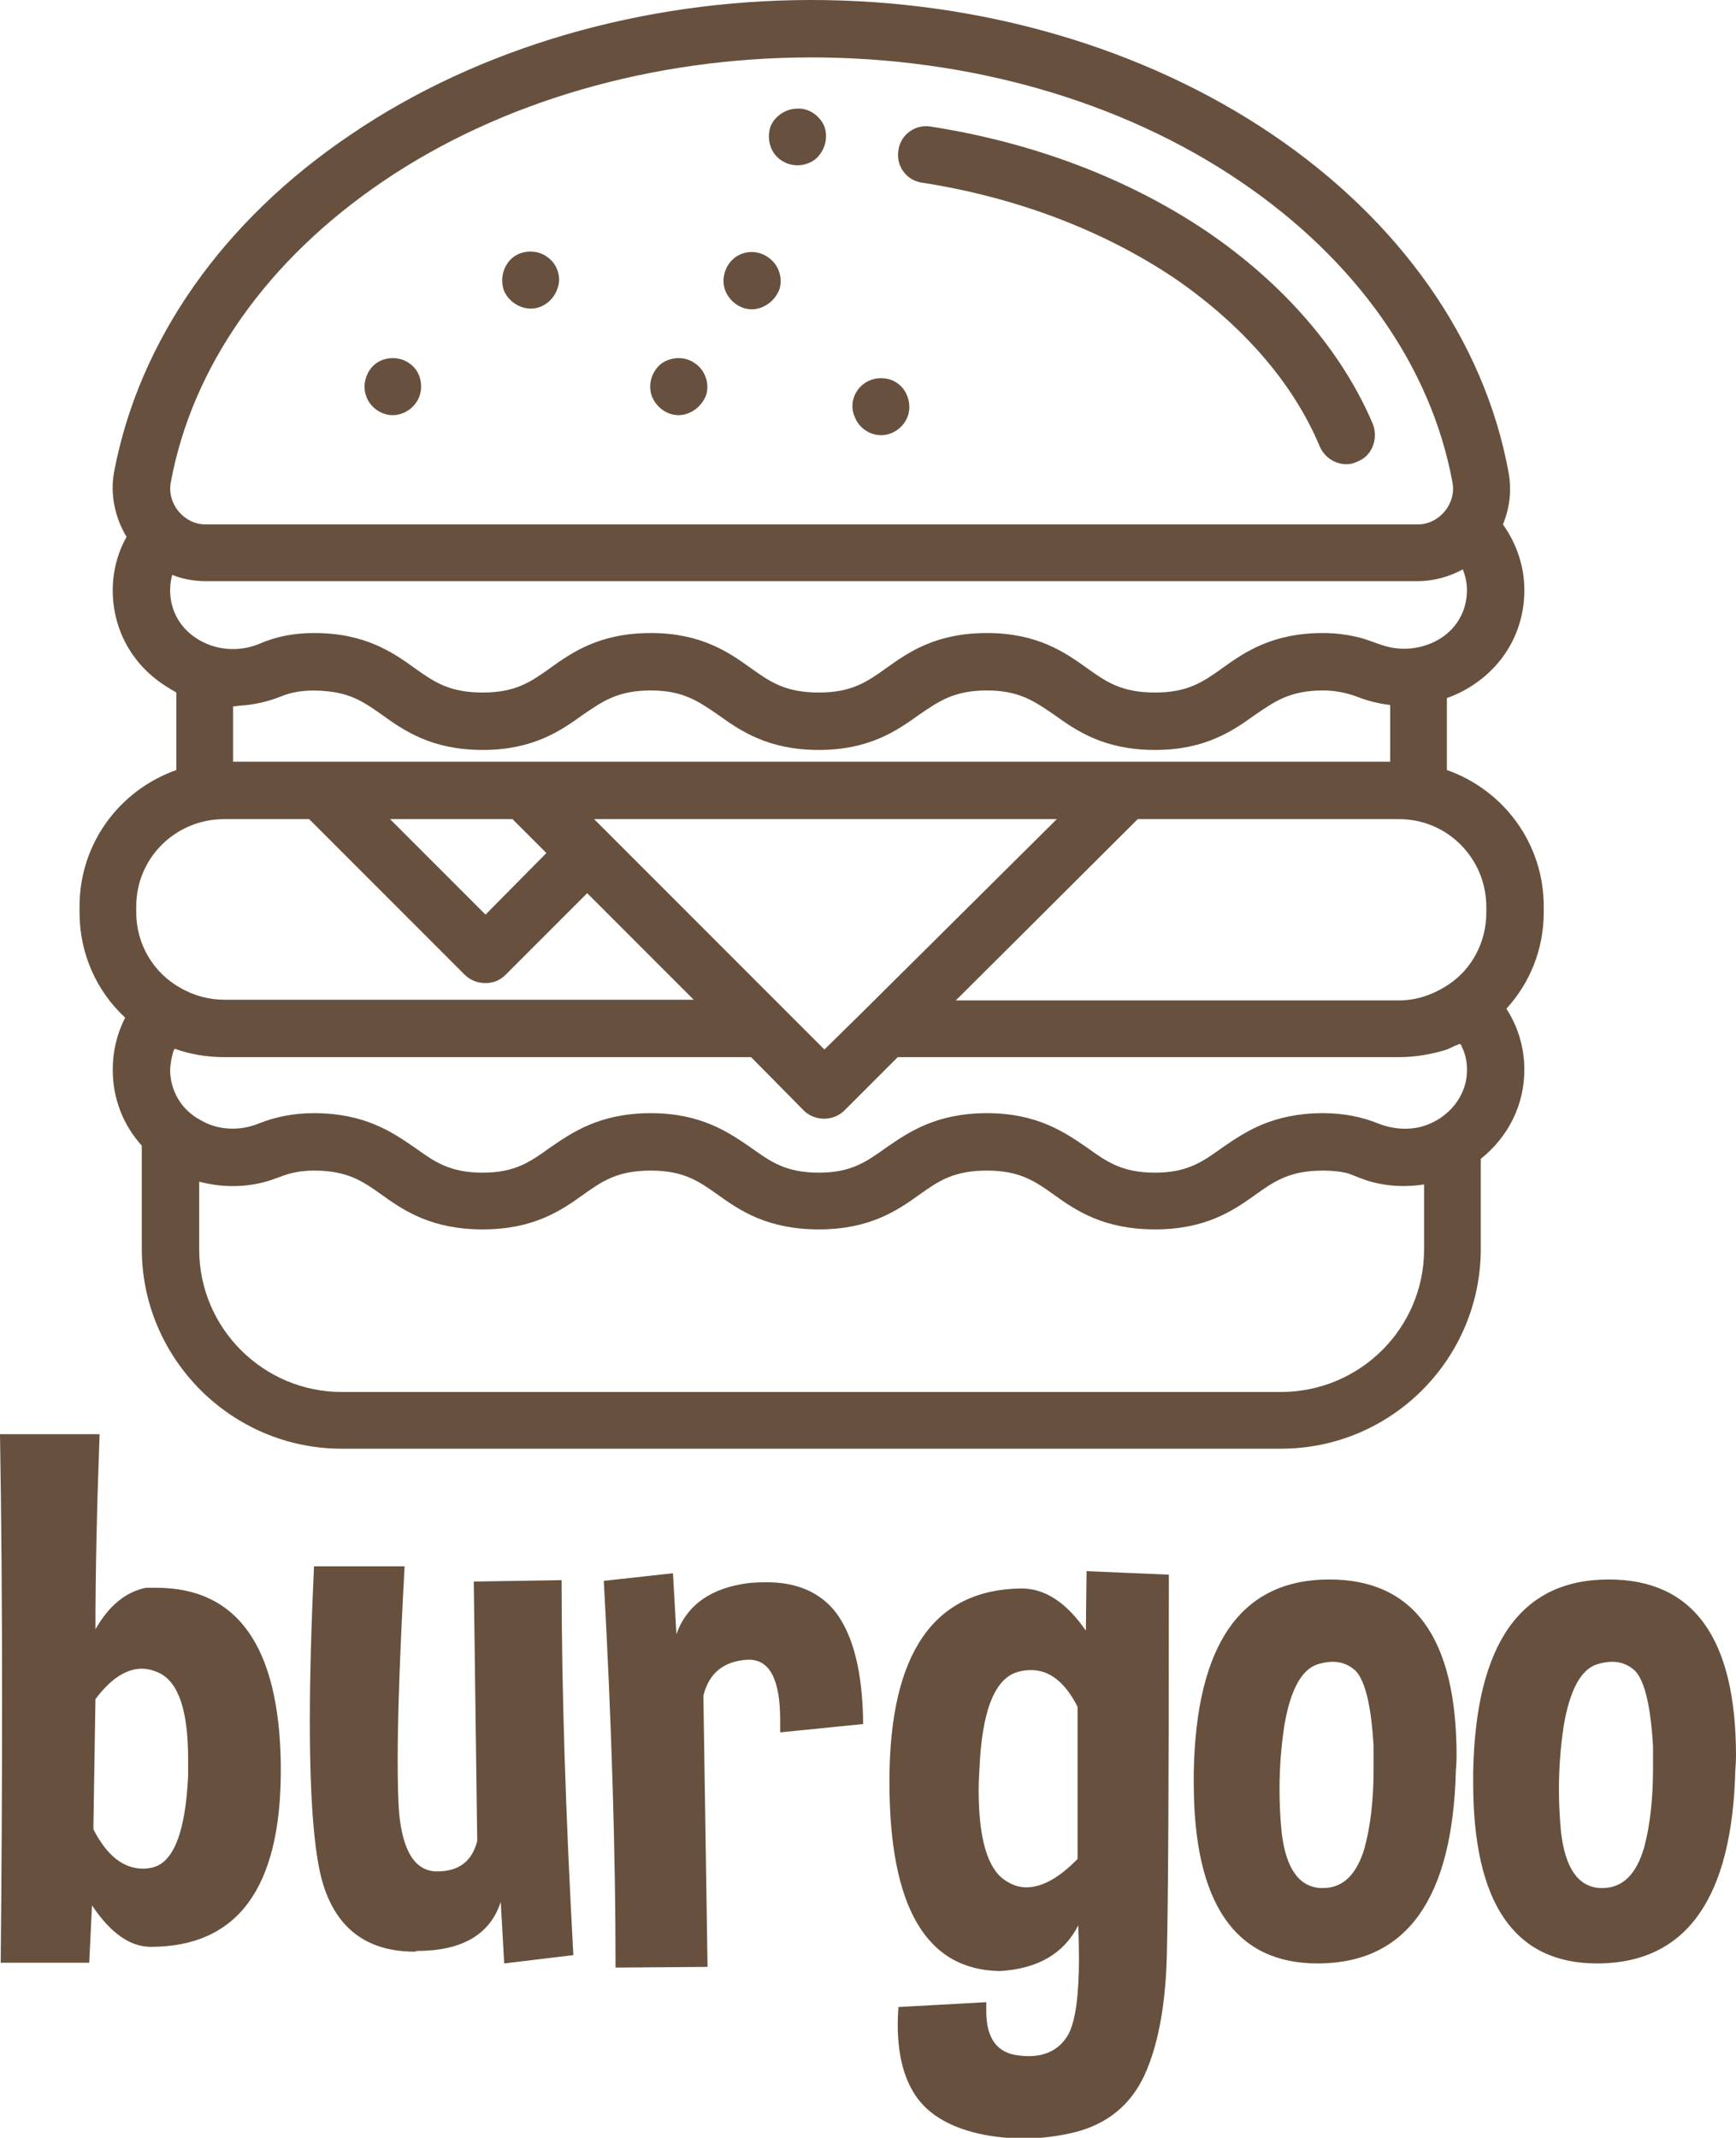 <svg version="1.2" xmlns="http://www.w3.org/2000/svg" viewBox="0 0 251 309" width="251" height="309"><style>.a{fill:#67513e}</style><path fill-rule="evenodd" class="a" d="m129.9 21.7c0.3-2.2 2.4-3.8 4.7-3.4 14.8 2.3 28.5 7.5 39.8 15.1 11.2 7.6 19.6 17.3 24.1 27.9 0.8 2.1-0.1 4.6-2.2 5.4q-0.8 0.4-1.6 0.4c-1.7 0-3.2-1-3.9-2.6-3.8-9.1-11.1-17.5-21-24.3-10.3-6.9-22.9-11.7-36.5-13.8-2.2-0.3-3.8-2.4-3.4-4.7zm-75.5 30.8c1.4-1 3.5-1 4.9 0.1 1.4 1 1.9 2.9 1.4 4.5-0.5 1.6-2 2.8-3.7 2.9-1.7 0.1-3.4-1-4-2.6-0.7-1.7-0.1-3.8 1.4-4.9zm19.9-15.4c1.4-1 3.5-1 4.9 0.1 1.4 1 2 2.9 1.4 4.5-0.5 1.6-2 2.8-3.6 2.9-1.8 0.1-3.4-1-4.1-2.5-0.7-1.8-0.1-3.9 1.4-5zm21.4 15.4c1.5-1 3.5-1 4.9 0.1 1.4 1 2 2.9 1.5 4.5-0.6 1.6-2.1 2.8-3.8 2.9-1.7 0.1-3.3-1-4-2.6-0.7-1.7-0.1-3.8 1.4-4.9zm127.5 79.4c0 5.3-2 10.2-5.4 13.9 1.7 2.6 2.6 5.7 2.6 8.8 0 5.1-2.3 9.7-6.3 12.9v13c0 15.9-12.9 28.9-28.9 28.9h-135.8c-15.9 0-28.9-13-28.9-28.9v-14.9c-2.7-3-4.2-6.8-4.2-11 0-2.6 0.6-5.2 1.8-7.5-4.1-3.8-6.6-9.2-6.6-15.2v-0.9c0-9.1 5.8-16.8 14-19.7v-11.2q-0.9-0.5-1.8-1.1c-4.7-3.1-7.4-8.1-7.4-13.7 0-2.7 0.7-5.4 2-7.7-1.7-2.8-2.4-6.2-1.8-9.4 3.6-19 15.7-36.3 34.3-48.8 18.4-12.5 42.1-19.4 66.5-19.4 24.5 0 48.1 6.9 66.6 19.4 18.5 12.5 30.7 29.8 34.2 48.8 0.5 2.6 0.2 5.2-0.8 7.6 2 2.8 3.1 6.1 3.1 9.5 0 5.6-2.7 10.6-7.4 13.7q-1.8 1.2-3.8 1.9v10.4c8.2 2.9 14 10.6 14 19.7zm-20.9-13.5h-37.8l-26.3 26.2h64.1c2.6 0 5.1-0.9 7.3-2.4 3.2-2.2 5.3-6 5.3-10.3v-0.8c0-7-5.6-12.7-12.6-12.7zm-145.9 0l13.8 13.8 8.8-8.9-4.2-4.2-0.7-0.7zm62.8 33.3l6-5.9q0 0 0 0 0 0 0 0l27.6-27.4h-66.9l2 2q0 0 0 0l25.4 25.4zm-89.5-75.9h175.3c3.1 0 5.6-3 5-6.1-3.1-16.8-14-32.2-30.7-43.5-17.1-11.6-39.1-17.9-62-17.9-22.8 0-44.8 6.3-61.9 17.9-16.7 11.3-27.6 26.7-30.7 43.5-0.6 3.1 1.9 6.1 5 6.1zm-5.1 9.5c0 2.8 1.3 5.3 3.7 6.9 2.7 1.8 6.1 2.1 9.1 0.9 2.5-1.1 5.1-1.6 8-1.6 7.4 0 11.4 2.8 14.6 5.1 2.8 2 5 3.5 9.8 3.5 4.7 0 6.9-1.5 9.7-3.5 3.2-2.3 7.2-5.1 14.6-5.1 7.3 0 11.3 2.8 14.5 5.1 2.8 2 5 3.5 9.8 3.5 4.7 0 6.9-1.5 9.7-3.5 3.2-2.3 7.2-5.1 14.6-5.1 7.3 0 11.3 2.8 14.5 5.1 2.8 2 5 3.5 9.8 3.5 4.7 0 6.9-1.5 9.7-3.5 3.2-2.3 7.2-5.1 14.6-5.1q2.3 0 4.6 0.5c1.5 0.3 2.8 0.9 4.1 1.3 2.8 0.9 5.9 0.5 8.4-1.1 2.4-1.6 3.7-4.1 3.7-6.9 0-1-0.2-2-0.6-3-2 1.1-4.3 1.7-6.5 1.7h-175.3c-1.6 0-3.3-0.3-4.8-0.9q-0.3 1.1-0.3 2.2zm9.1 16.8v8c0 0 42.2 0 42.2 0 0 0 86.9 0 86.9 0 0 0 38.2 0 38.2 0v-8.2c-1.7-0.2-3.3-0.6-4.8-1.2-1.6-0.6-3.3-0.9-4.9-0.9-4.8 0-7 1.6-9.8 3.5-3.2 2.3-7.2 5.1-14.5 5.1-7.4 0-11.4-2.8-14.6-5.1-2.8-1.9-5-3.5-9.7-3.5-4.8 0-7 1.6-9.8 3.5-3.2 2.3-7.2 5.1-14.5 5.1-7.4 0-11.4-2.8-14.6-5.1-2.8-1.9-5-3.5-9.7-3.5-4.8 0-7 1.6-9.8 3.5-3.2 2.3-7.2 5.1-14.5 5.1-7.4 0-11.4-2.8-14.6-5.1-2.4-1.7-4.4-3.1-8.1-3.4-2.1-0.2-4.3-0.1-6.3 0.7-2 0.8-4.1 1.3-6.2 1.4q-0.5 0.1-0.9 0.1zm-14 29.8c0 4.7 2.6 8.8 6.4 10.9 1.9 1.1 4.1 1.7 6.3 1.7h67.9l-15.4-15.4-11.8 11.8c-0.8 0.8-1.8 1.2-2.9 1.2-1.1 0-2.2-0.4-3-1.2l-22.5-22.5h-12.3c-7 0-12.7 5.6-12.7 12.6zm5 21.7q-0.2 1.2 0 2.3c0.4 2.6 2 4.8 4.3 6 2.5 1.5 5.7 1.6 8.4 0.5 2.5-1 5.1-1.5 8-1.5 7.4 0 11.4 2.8 14.6 5 2.8 2 5 3.6 9.8 3.6 4.7 0 6.9-1.6 9.7-3.6 3.2-2.2 7.2-5 14.6-5 7.3 0 11.3 2.8 14.5 5 2.8 2 5 3.6 9.8 3.6 4.7 0 6.9-1.6 9.7-3.6 3.2-2.2 7.2-5 14.6-5 7.3 0 11.3 2.8 14.5 5 2.8 2 5 3.6 9.8 3.6 4.7 0 6.9-1.6 9.7-3.6 3.2-2.2 7.2-5 14.6-5 2.9 0 5.5 0.5 8 1.5 2 0.8 4.3 1 6.4 0.4 3.7-1.1 6.5-4.4 6.4-8.3 0-1-0.2-2.1-0.7-3.1-0.1-0.2-0.1-0.5-0.4-0.5-0.1 0-0.3 0.2-0.5 0.2-0.4 0.2-0.9 0.4-1.3 0.6-2.2 0.7-4.6 1.1-6.9 1.1h-72.5l-7.7 7.7c-1.6 1.6-4.3 1.6-5.9 0l-7.6-7.7h-76.2c-2.4 0-4.9-0.4-7.1-1.2-0.2-0.1-0.6 1.8-0.6 2zm181.2 27v-9.4c-2.5 0.4-5.2 0.3-7.7-0.4-1.1-0.3-2.2-0.8-3.3-1.2-1.2-0.3-2.4-0.4-3.6-0.4-4.8 0-7 1.5-9.8 3.5-3.2 2.3-7.2 5-14.5 5-7.4 0-11.4-2.7-14.6-5-2.8-2-5-3.5-9.7-3.5-4.8 0-7 1.5-9.8 3.5-3.2 2.3-7.2 5-14.5 5-7.4 0-11.4-2.7-14.6-5-2.8-2-5-3.5-9.7-3.5-4.8 0-7 1.5-9.8 3.5-3.2 2.3-7.2 5-14.5 5-7.4 0-11.4-2.7-14.6-5-2.8-2-5-3.5-9.8-3.5-1.8 0-3.4 0.3-4.9 0.9q-0.5 0.2-0.9 0.3-0.1 0.1-0.2 0.1c-3.5 1.2-7.2 1.2-10.6 0.3v9.8c0 11.4 9.3 20.6 20.6 20.6h135.8c11.4 0 20.7-9.2 20.7-20.6zm-99.6-143.4c1.5-1.1 3.5-1 4.9 0.1 1.4 1 2 2.9 1.5 4.5-0.6 1.6-2.1 2.8-3.8 2.9-1.7 0.1-3.3-1-4-2.6-0.7-1.7-0.1-3.8 1.4-4.9zm18.7 18.2c1.4-1 3.5-1 4.9 0.1 1.3 1 1.9 2.9 1.4 4.5-0.5 1.6-2 2.8-3.7 2.9-1.7 0.1-3.4-1-4-2.6-0.8-1.7-0.2-3.8 1.4-4.9zm-13.6-37.1c0.6-1.5 2.2-2.6 3.9-2.6 1.7-0.1 3.3 1.1 3.9 2.6 0.6 1.7 0 3.6-1.3 4.7-1.4 1.1-3.4 1.2-4.9 0.2-1.6-1-2.2-3.1-1.6-4.9zm-97 189q-0.6 16.2-0.6 28.2 2.9-5.1 7.3-6 0.8 0 1.5 0 17.6 0 18 25.4v1q0 25.5-18.8 25.5-4.5 0-8.5-6l-0.4 8.3h-12.8q0.2-19.8 0.2-38.1 0-20.1-0.3-38.3zm-0.6 38.3l-0.3 18.8q2.9 5.7 7.2 5.7 0.5 0 1-0.1 4.9-0.7 5.5-13.3 0-1.3 0-2.5 0-10.4-4.2-12.4-1.3-0.6-2.5-0.6-3.4 0-6.7 4.4zm59.1 38.2l-0.5-8.9q-2.3 7.1-12.2 7.1-0.1 0.1-0.2 0.1-9.8 0-13-8.9-2.2-5.9-2.2-24.4 0-9.5 0.6-22.4h13.1q-1 18.2-1 27.9 0 5 0.2 7.7 0.8 8.5 5.5 8.5 4.7 0 5.8-4.4l-0.5-37.5 12.7-0.2q0 23.3 1.7 54.2zm28.8-38.7l0.6 39.2-13.3 0.1q0-24.9-1.7-55.9l10-1.1 0.5 8.8q2.3-6.4 10.6-7.4 1.3-0.1 2.4-0.1 6.6 0 10 4.3 3.9 5.1 4 16.2l-12 1.2q0-1 0-1.8 0-8.7-4.5-8.7h-0.2q-5.2 0.3-6.4 5.2zm28.2 45l12.7-0.7q0 0.6 0 1.3 0 5.9 4.7 6.4 0.7 0.1 1.4 0.1 4 0 5.8-3.2 1.5-2.9 1.5-10.9 0-2.2-0.1-4.8-3.1 6.1-11.3 6.6-16-0.2-16-27.3v-0.4q0.1-27.4 19.1-27.6 5.1 0 9.3 6.1l0.1-8.6 11.9 0.5q0 44.6-0.3 55.3-0.3 10.6-3.2 17-3 6.5-10.1 8.3-3.7 0.9-7.4 0.9-3.3 0-6.5-0.7-6.9-1.6-9.5-6.1-2.2-3.7-2.2-9.7 0-1.2 0.1-2.5zm25.9-21.4v-22q-2.7-5.3-6.7-5.3-0.9 0-1.7 0.2-5.3 1.2-5.8 14.4-0.1 1.4-0.1 2.7 0 10.8 4 13.2 1.4 0.9 2.9 0.9 3.4 0 7.4-4.1zm36.4-40.4q18.4 0 18.4 25.5 0 1-0.1 2.1-0.7 27.6-19.6 27.9-0.2 0-0.4 0-17.9 0-17.9-26.1v-1.5q0.5-27.9 19.6-27.9zm-1.8 12.3q-3.4 1.2-4.7 8.8-0.7 4.6-0.7 9.2 0 3.1 0.3 6.2 0.9 7.8 5.6 8.1h0.4q4.3 0 6-5.8 1.3-4.8 1.3-11.4 0-1.7 0-3.3-0.5-8.7-2.6-10.9-1.4-1.3-3.3-1.3-1.1 0-2.3 0.4zm42.2-12.3q18.4 0 18.4 25.5 0 1-0.1 2.1-0.7 27.6-19.6 27.9-0.2 0-0.4 0-17.9 0-17.9-26.1v-1.5q0.5-27.9 19.6-27.9zm-1.8 12.3q-3.4 1.2-4.7 8.8-0.7 4.6-0.7 9.2 0 3.1 0.3 6.2 0.9 7.8 5.6 8.1h0.4q4.3 0 6-5.8 1.3-4.8 1.3-11.4 0-1.7 0-3.3-0.5-8.7-2.6-10.9-1.4-1.3-3.3-1.3-1.1 0-2.3 0.4z"/></svg>